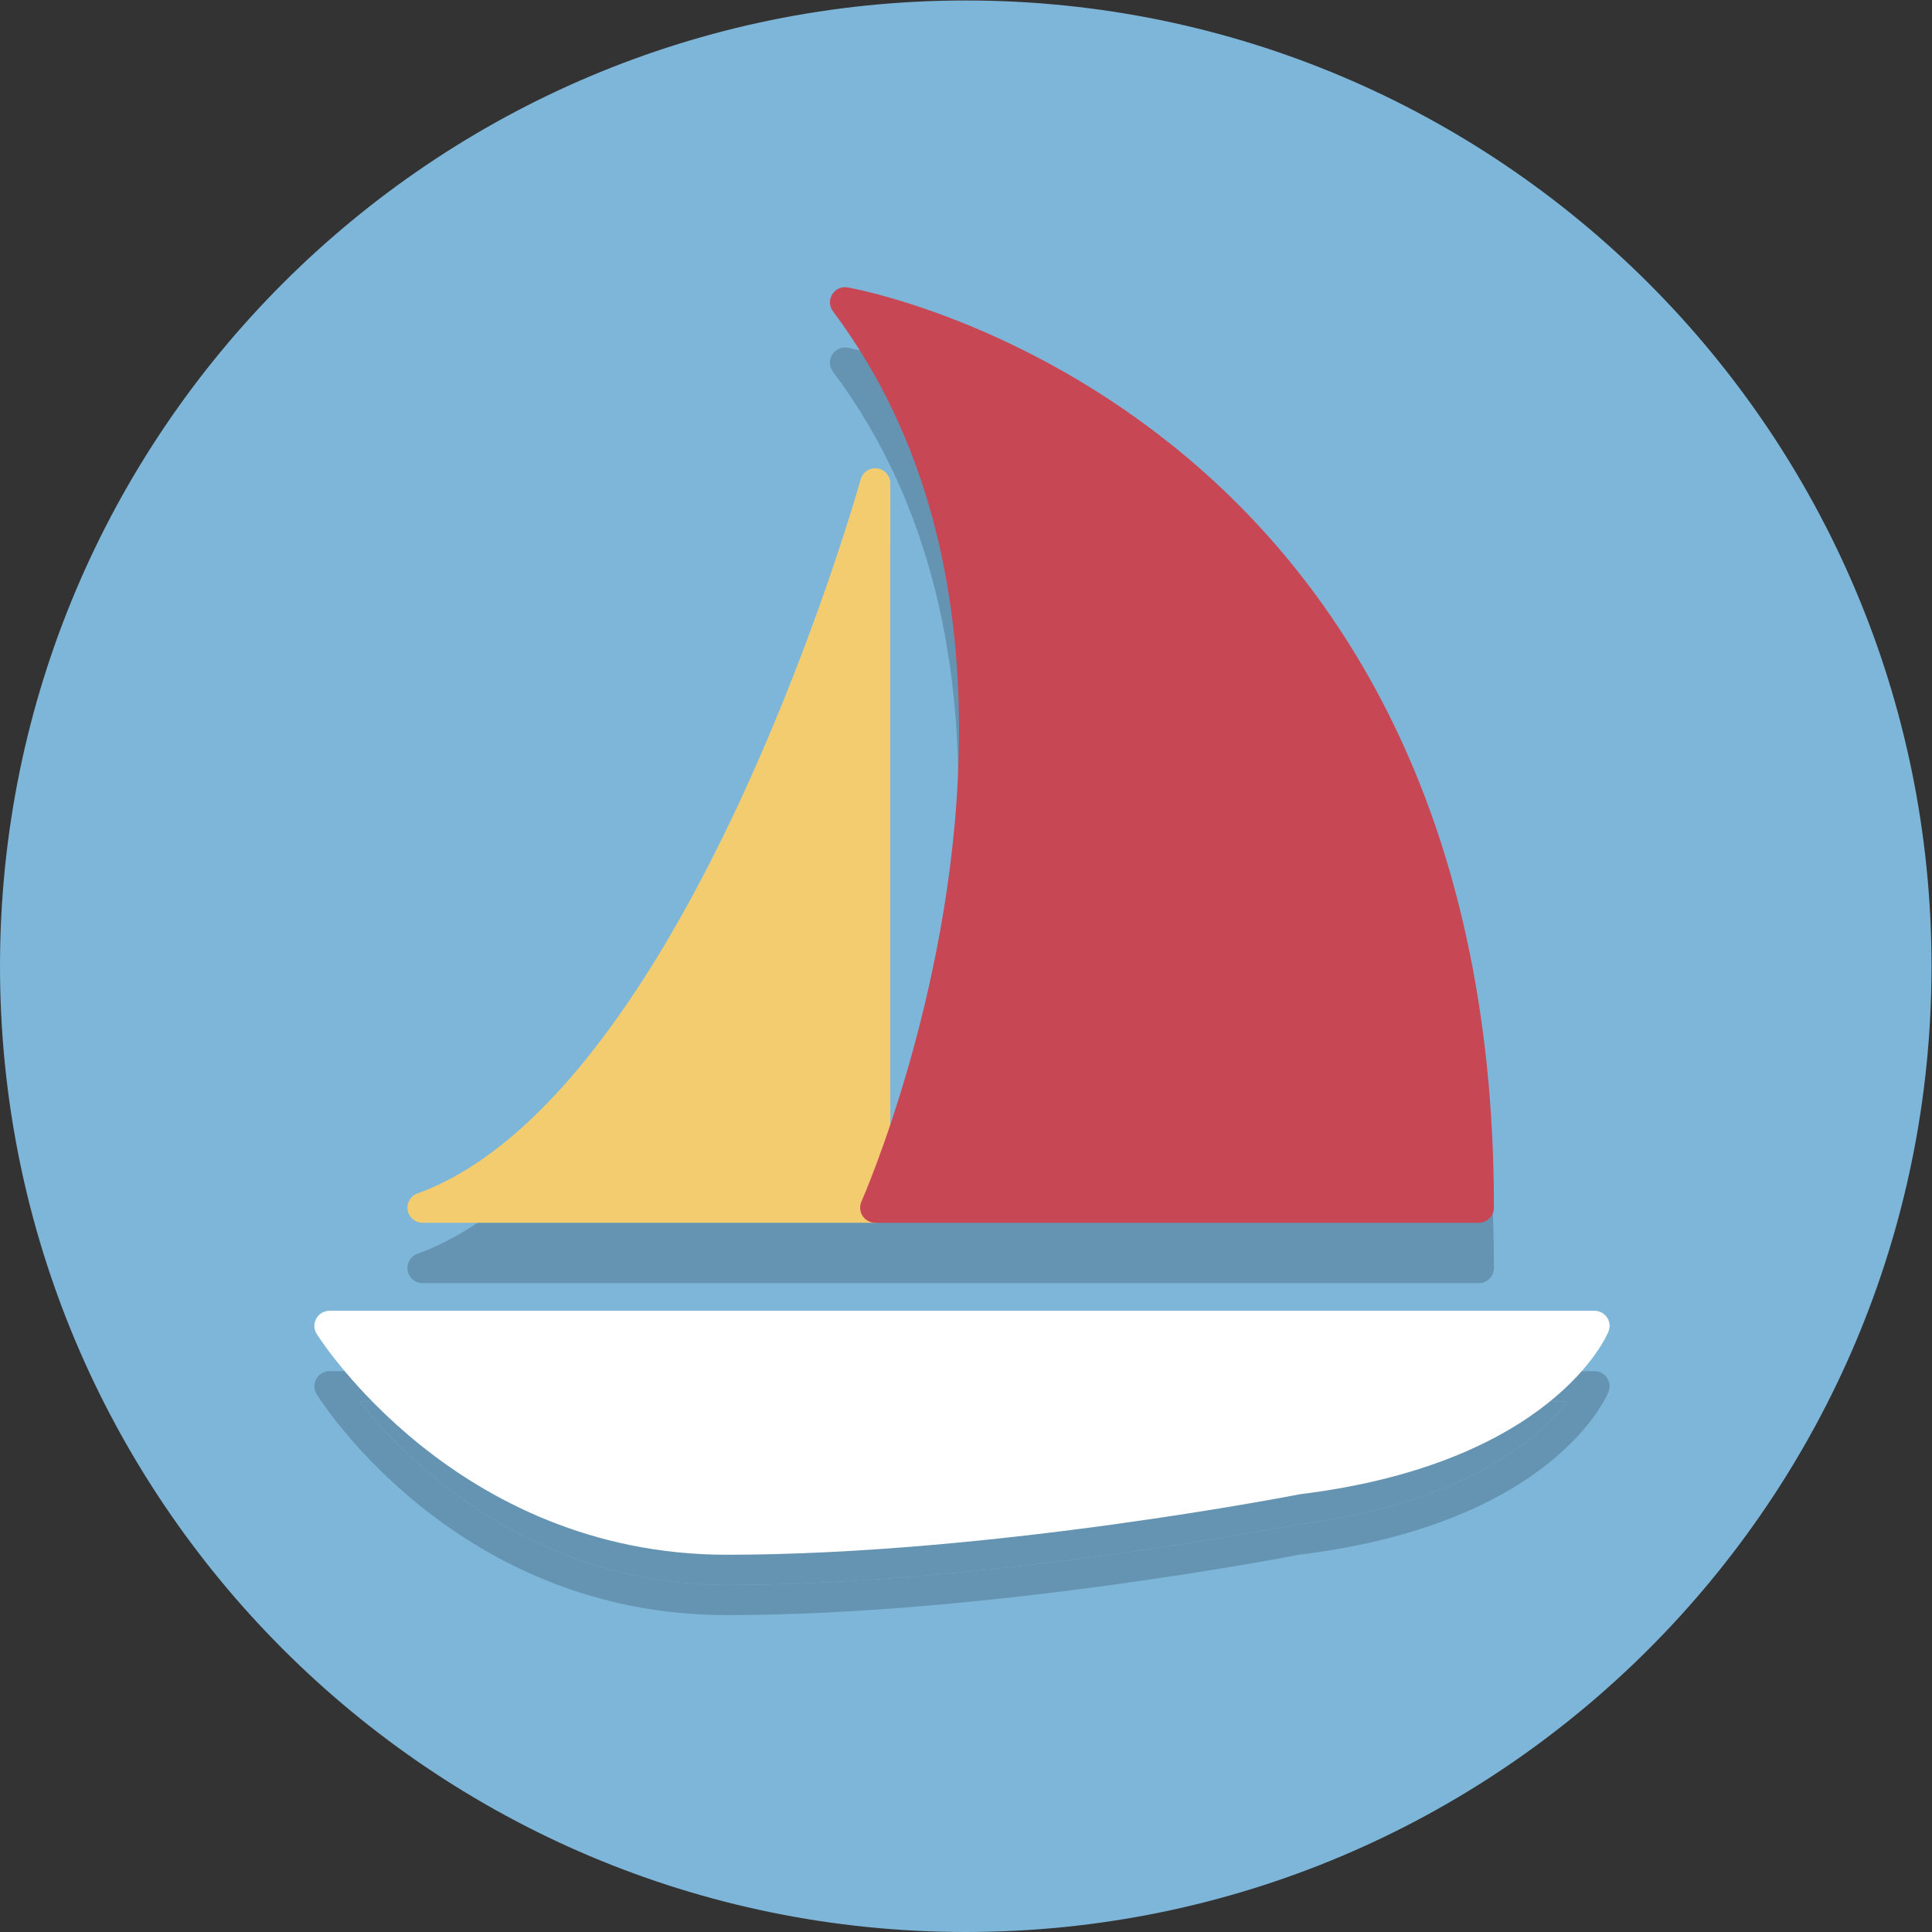 <?xml version="1.0" encoding="UTF-8" standalone="no"?>
<svg
   xmlns:dc="http://purl.org/dc/elements/1.1/"
   xmlns:cc="http://creativecommons.org/ns#"
   xmlns:rdf="http://www.w3.org/1999/02/22-rdf-syntax-ns#"
   xmlns:svg="http://www.w3.org/2000/svg"
   xmlns="http://www.w3.org/2000/svg"
   viewBox="0 0 85.333 85.333"
   height="85.333"
   width="85.333"
   xml:space="preserve"
   id="svg2"
   version="1.1"><rect x="0" y="0" width="85.333" height="85.333" fill="#333333" stroke="none"/><defs
     id="defs6" /><g
     transform="matrix(1.333,0,0,-1.333,0,85.333)"
     id="g10"><g
       transform="scale(0.1)"
       id="g12"><path
         id="path14"
         style="fill:#7db6d8;fill-opacity:1;fill-rule:nonzero;stroke:none"
         d="M 640,320 C 640,143.27 496.73,0 320,0 143.27,0 0,143.27 0,320 0,496.73 143.27,640 320,640 496.73,640 640,496.73 640,320" /><path
         id="path16"
         style="fill:#6594b2;fill-opacity:1;fill-rule:nonzero;stroke:none"
         d="m 240.828,115 c -66.473,0 -107.586,42.965 -121.805,60.836 H 519.297 C 510.43,164.348 486.191,141.914 429.031,134.906 428.027,134.707 326.785,115 240.828,115" /><path
         id="path18"
         style="fill:#6594b2;fill-opacity:1;fill-rule:nonzero;stroke:none"
         d="m 240.828,105 c -89.187,0 -134.031,70.199 -135.894,73.188 -0.969,1.539 -1.02,3.484 -0.137,5.074 0.879,1.586 2.555,2.574 4.375,2.574 h 419.156 c 1.672,0 3.227,-0.832 4.152,-2.215 0.926,-1.379 1.106,-3.133 0.481,-4.676 C 532.234,177.168 514.23,135.277 430.605,125.039 429.941,124.895 327.754,105 240.828,105 M 119.023,175.836 C 133.242,157.965 174.355,115 240.828,115 c 85.957,0 187.199,19.707 188.203,19.906 57.16,7.008 81.399,29.442 90.266,40.93 H 119.023" /><path
         id="path20"
         style="fill:#6594b2;fill-opacity:1;fill-rule:nonzero;stroke:none"
         d="M 490,215 H 140 c -2.434,0 -4.504,1.742 -4.922,4.137 -0.422,2.386 0.938,4.734 3.211,5.566 89.055,32.305 146.328,234.598 146.899,236.641 0.609,2.207 2.671,3.644 4.902,3.644 0.191,0 0.387,-0.011 0.586,-0.031 C 293.152,464.613 295,462.5 295,460 V 247.809 c 17.773,53.554 48.305,179.449 -19.004,269.195 -1.223,1.633 -1.328,3.855 -0.266,5.601 0.911,1.5 2.52,2.403 4.235,2.403 0.293,0 0.59,-0.028 0.887,-0.082 C 282.988,524.563 495,484.961 495,220 c 0,-2.766 -2.234,-5 -5,-5" /><path
         id="path22"
         style="fill:#ffffff;fill-opacity:1;fill-rule:nonzero;stroke:none"
         d="m 430,150 c 0,0 -101.723,-20 -189.168,-20 -87.441,0 -131.664,70.836 -131.664,70.836 h 419.164 c 0,0 -16.664,-40.836 -98.332,-50.836" /><path
         id="path24"
         style="fill:#ffffff;fill-opacity:1;fill-rule:nonzero;stroke:none"
         d="m 430,150 -0.965,4.906 c -0.015,-0.004 -6.285,-1.234 -17.144,-3.101 C 379.336,146.199 305.867,134.992 240.832,135 c -42.328,0.008 -74.098,17.102 -95.488,34.313 -10.676,8.597 -18.715,17.214 -24.055,23.648 -2.668,3.215 -4.664,5.887 -5.98,7.73 -0.657,0.922 -1.145,1.641 -1.461,2.118 l -0.348,0.531 -0.094,0.144 -4.238,-2.648 v -5 h 419.164 v 5 l -4.629,1.887 0.047,-0.016 -0.047,0.02 v -0.004 l 0.047,-0.016 -0.047,0.02 c -0.262,-0.586 -4.547,-10.082 -18.336,-20.672 -13.793,-10.578 -37.16,-22.328 -75.976,-27.09 L 429.035,154.906 430,150 l 0.609,-4.961 c 41.598,5.082 67.157,18.137 82.297,30.219 15.153,12.07 19.809,23.066 20.059,23.687 0.629,1.547 0.453,3.289 -0.481,4.676 -0.933,1.391 -2.48,2.215 -4.152,2.215 H 109.168 c -1.82,0 -3.492,-0.984 -4.375,-2.578 -0.883,-1.59 -0.832,-3.528 0.133,-5.07 0.199,-0.313 11.535,-18.442 34.148,-36.665 22.578,-18.207 56.645,-36.531 101.758,-36.523 88.148,0.016 189.969,20.074 190.133,20.094 L 430,150 430.609,145.039 430,150" /><path
         id="path26"
         style="fill:#f3cc70;fill-opacity:1;fill-rule:nonzero;stroke:none"
         d="m 290,480 c 0,0 -57.5,-206.441 -150,-240 h 150 v 240" /><path
         id="path28"
         style="fill:#f3cc70;fill-opacity:1;fill-rule:nonzero;stroke:none"
         d="m 290,480 -4.816,1.344 c -0.004,-0.012 -0.875,-3.149 -2.614,-8.813 -6.082,-19.816 -22.629,-70.031 -47.593,-118.695 -12.477,-24.328 -27.063,-48.258 -43.372,-67.758 -16.3,-19.519 -34.3,-34.504 -53.308,-41.379 -2.285,-0.828 -3.641,-3.172 -3.223,-5.562 C 135.496,236.742 137.57,235 140,235 h 150 c 1.336,0 2.59,0.52 3.535,1.465 0.945,0.945 1.465,2.199 1.465,3.535 v 240 c 0,2.504 -1.84,4.613 -4.324,4.953 -2.481,0.34 -4.821,-1.195 -5.492,-3.609 L 290,480 h -5 V 245 H 140 v -5 l 1.703,-4.699 c 24.527,8.937 45.992,28.844 64.731,53.32 56.043,73.461 88.254,189.77 88.382,190.035 L 290,480 h -5 5" /><path
         id="path30"
         style="fill:#c84755;fill-opacity:1;fill-rule:nonzero;stroke:none"
         d="m 290,240 c 0,0 80,180 -10,300 0,0 210,-36.187 210,-300 H 290" /><path
         id="path32"
         style="fill:#c84755;fill-opacity:1;fill-rule:nonzero;stroke:none"
         d="m 290,240 4.57,-2.031 c 0.121,0.347 33.157,74.488 33.196,160.301 C 327.77,446.52 317.246,498.664 284,543 l -4,-3 -0.848,-4.926 0.504,-0.094 c 5.664,-1.078 57.231,-11.992 107.047,-53.914 C 436.492,439.098 484.926,366.488 485,240 h 5 v 5 H 290 v -5 l 4.57,-2.031 L 290,240 v -5 h 200 c 1.336,0 2.59,0.52 3.535,1.465 0.945,0.945 1.465,2.199 1.465,3.535 0.082,133.25 -53.324,210.078 -106.875,252.836 -53.523,42.809 -106.789,51.992 -107.277,52.094 -2.024,0.347 -4.043,-0.571 -5.114,-2.321 -1.07,-1.75 -0.964,-3.964 0.266,-5.609 31.555,-42.059 41.766,-91.867 41.77,-138.73 0.003,-41.625 -8.09,-80.786 -16.2,-109.477 -4.05,-14.348 -8.105,-26.078 -11.136,-34.203 -1.512,-4.063 -2.774,-7.223 -3.653,-9.356 -0.875,-2.136 -1.351,-3.199 -1.351,-3.203 -0.684,-1.543 -0.543,-3.34 0.379,-4.758 C 286.727,235.859 288.313,235 290,235 v 5" /></g></g></svg>